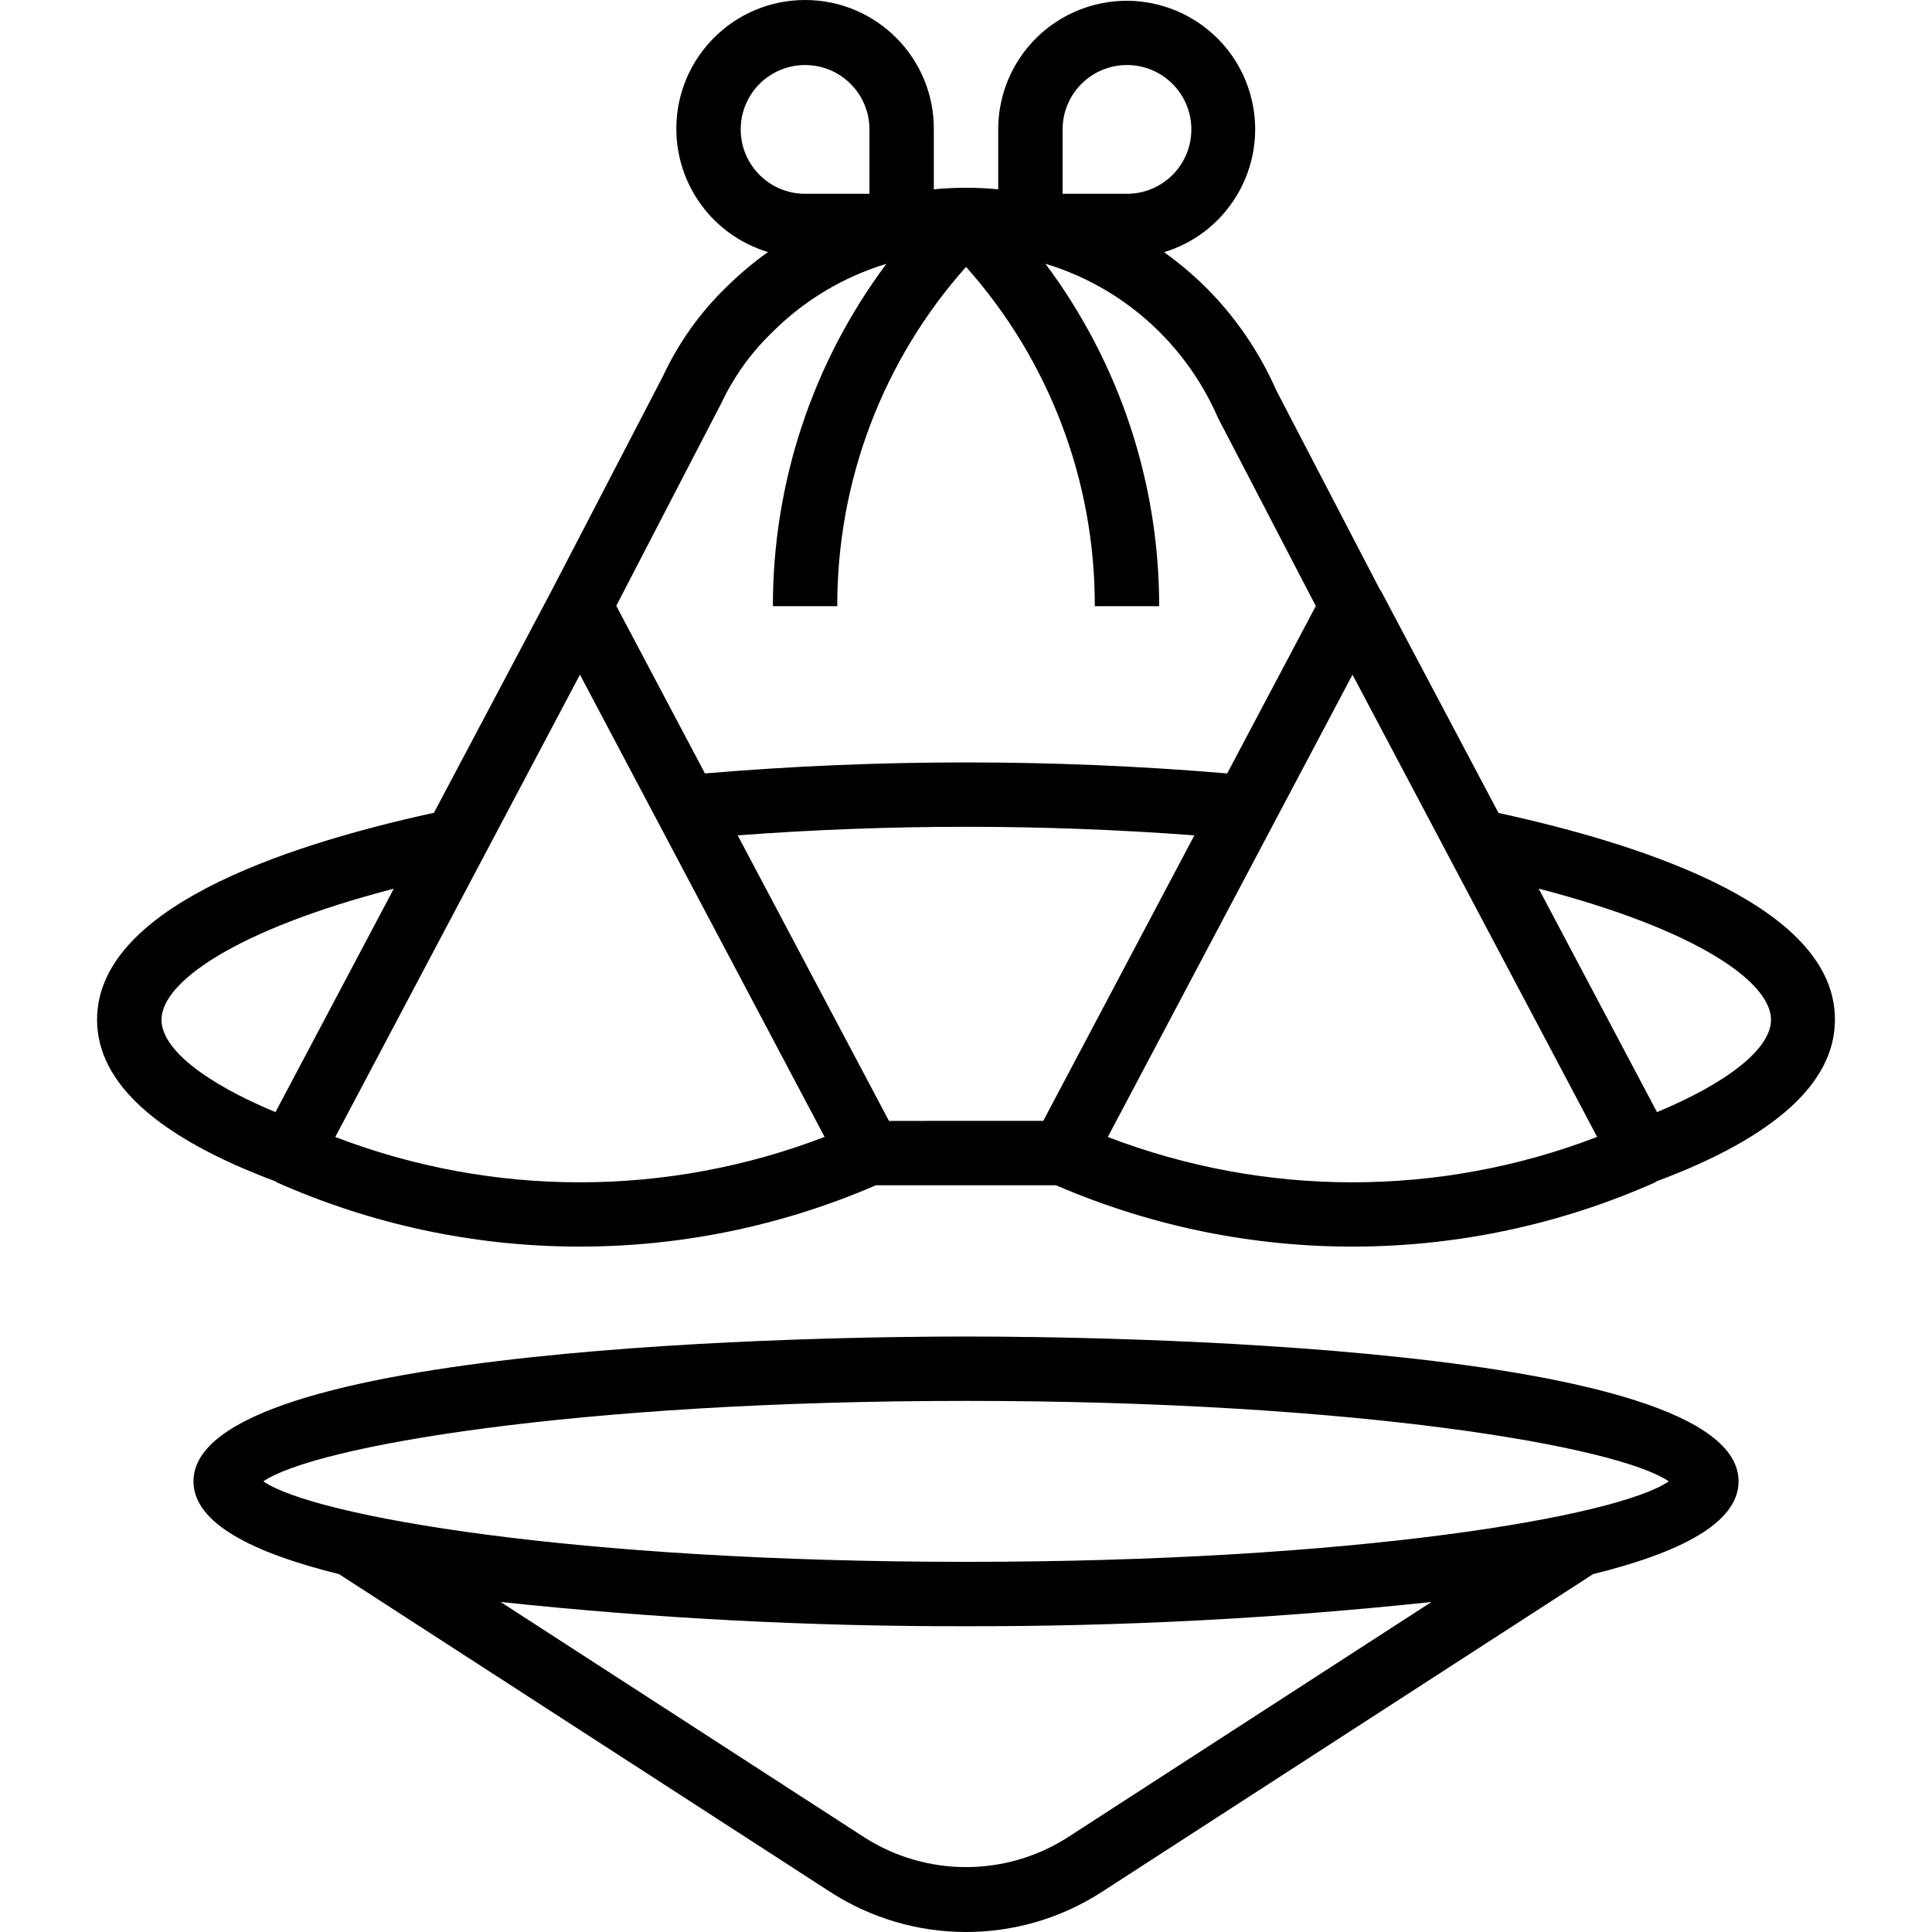 <?xml version="1.0" encoding="iso-8859-1"?>
<!-- Generator: Adobe Illustrator 19.0.0, SVG Export Plug-In . SVG Version: 6.00 Build 0)  -->
<svg version="1.1" id="Capa_1" xmlns="http://www.w3.org/2000/svg" xmlns:xlink="http://www.w3.org/1999/xlink" x="0px" y="0px"
	 viewBox="0 0 480.157 480.157" style="enable-background:new 0 0 480.157 480.157;" xml:space="preserve">
<g>
	<g>
		<path d="M372.422,202.042l-29.224-55.2c-0.08-0.144-0.2-0.232-0.28-0.368l-25.752-49.512c-4.203-9.55-10.15-18.231-17.536-25.6
			c-3.206-3.163-6.657-6.068-10.32-8.688c16.869-5.134,26.383-22.971,21.249-39.841C305.425,5.964,287.588-3.55,270.718,1.584
			c-13.456,4.095-22.646,16.513-22.632,30.578V47.05c-2.648-0.248-5.312-0.392-8-0.392s-5.352,0.144-8,0.392V32.162
			C232.176,14.489,217.921,0.09,200.248,0c-17.673-0.089-32.072,14.165-32.161,31.838c-0.072,14.18,9.197,26.716,22.775,30.803
			c-3.663,2.62-7.114,5.525-10.32,8.688c-6.549,6.338-11.882,13.821-15.736,22.08l-27.728,53.392l-29.232,55.2
			c-38.832,8.48-83.72,24.12-83.72,51.432c0,15.68,14.96,29.192,44.368,40.184c0.144,0.072,0.232,0.208,0.384,0.272
			c47.328,20.997,101.28,21.246,148.8,0.688h44.8c47.52,20.558,101.472,20.309,148.8-0.688c0.144-0.064,0.232-0.2,0.376-0.272
			c29.416-10.984,44.376-24.496,44.376-40.184C456.126,226.17,411.478,210.562,372.422,202.042z M264.086,32.162
			c0-8.837,7.163-16,16-16s16,7.163,16,16s-7.163,16-16,16h-16V32.162z M184.086,32.162c0-8.837,7.163-16,16-16s16,7.163,16,16v16
			h-16C191.25,48.162,184.086,40.998,184.086,32.162z M179.334,100.074c3.086-6.517,7.328-12.42,12.52-17.424
			c7.921-7.958,17.693-13.827,28.44-17.08c-18.345,24.572-28.242,54.423-28.208,85.088h16c-0.068-31.091,11.324-61.116,32-84.336
			c20.691,23.211,32.086,53.242,32,84.336h16c0.024-30.677-9.893-60.536-28.264-85.104c10.769,3.249,20.561,9.124,28.496,17.096
			c6.081,6.115,10.965,13.313,14.4,21.224l24.296,46.744l-22.024,41.6c-43.187-3.648-86.605-3.648-129.792,0l-22.04-41.656
			L179.334,100.074z M68.462,276.402c-17.832-7.44-28.336-15.824-28.336-22.968h0.008c0-9.208,18.04-22.256,57.736-32.568
			L68.462,276.402z M83.286,282.562l0.048-0.008l60.8-114.88l60.8,114.88C165.781,297.599,122.442,297.602,83.286,282.562z
			 M259.286,278.562l-38.352,0.016l-37.6-70.968c37.779-2.836,75.717-2.836,113.496,0L259.286,278.562z M275.286,282.562
			l0.048-0.008l60.8-114.88l60.8,114.88C357.781,297.599,314.442,297.602,275.286,282.562z M411.81,276.393l-29.404-55.544
			c39.712,10.304,57.744,23.352,57.744,32.584C440.126,260.575,429.638,268.955,411.81,276.393z"/>
	</g>
</g>
<g>
	<g>
		<path d="M240.086,332.162c-32.064,0-192,1.736-192,36c0,10.4,14.76,17.776,36.16,23.048l122.056,78.968
			c20.557,13.306,47.01,13.306,67.568,0l122.056-78.968c21.4-5.264,36.16-12.648,36.16-23.048
			C432.086,333.898,272.15,332.162,240.086,332.162z M265.174,456.754c-15.32,9.696-34.856,9.696-50.176,0l-90.576-58.616
			c38.418,4.089,77.029,6.1,115.664,6.024c38.638,0.076,77.251-1.935,115.672-6.024L265.174,456.754z M240.086,388.162
			c-97.32,0-161.984-11.312-174.648-20c12.664-8.688,77.336-20,174.648-20c97.32,0,161.992,11.312,174.656,20
			C402.078,376.85,337.406,388.162,240.086,388.162z"/>
	</g>
</g>
<g>
</g>
<g>
</g>
<g>
</g>
<g>
</g>
<g>
</g>
<g>
</g>
<g>
</g>
<g>
</g>
<g>
</g>
<g>
</g>
<g>
</g>
<g>
</g>
<g>
</g>
<g>
</g>
<g>
</g>
</svg>
